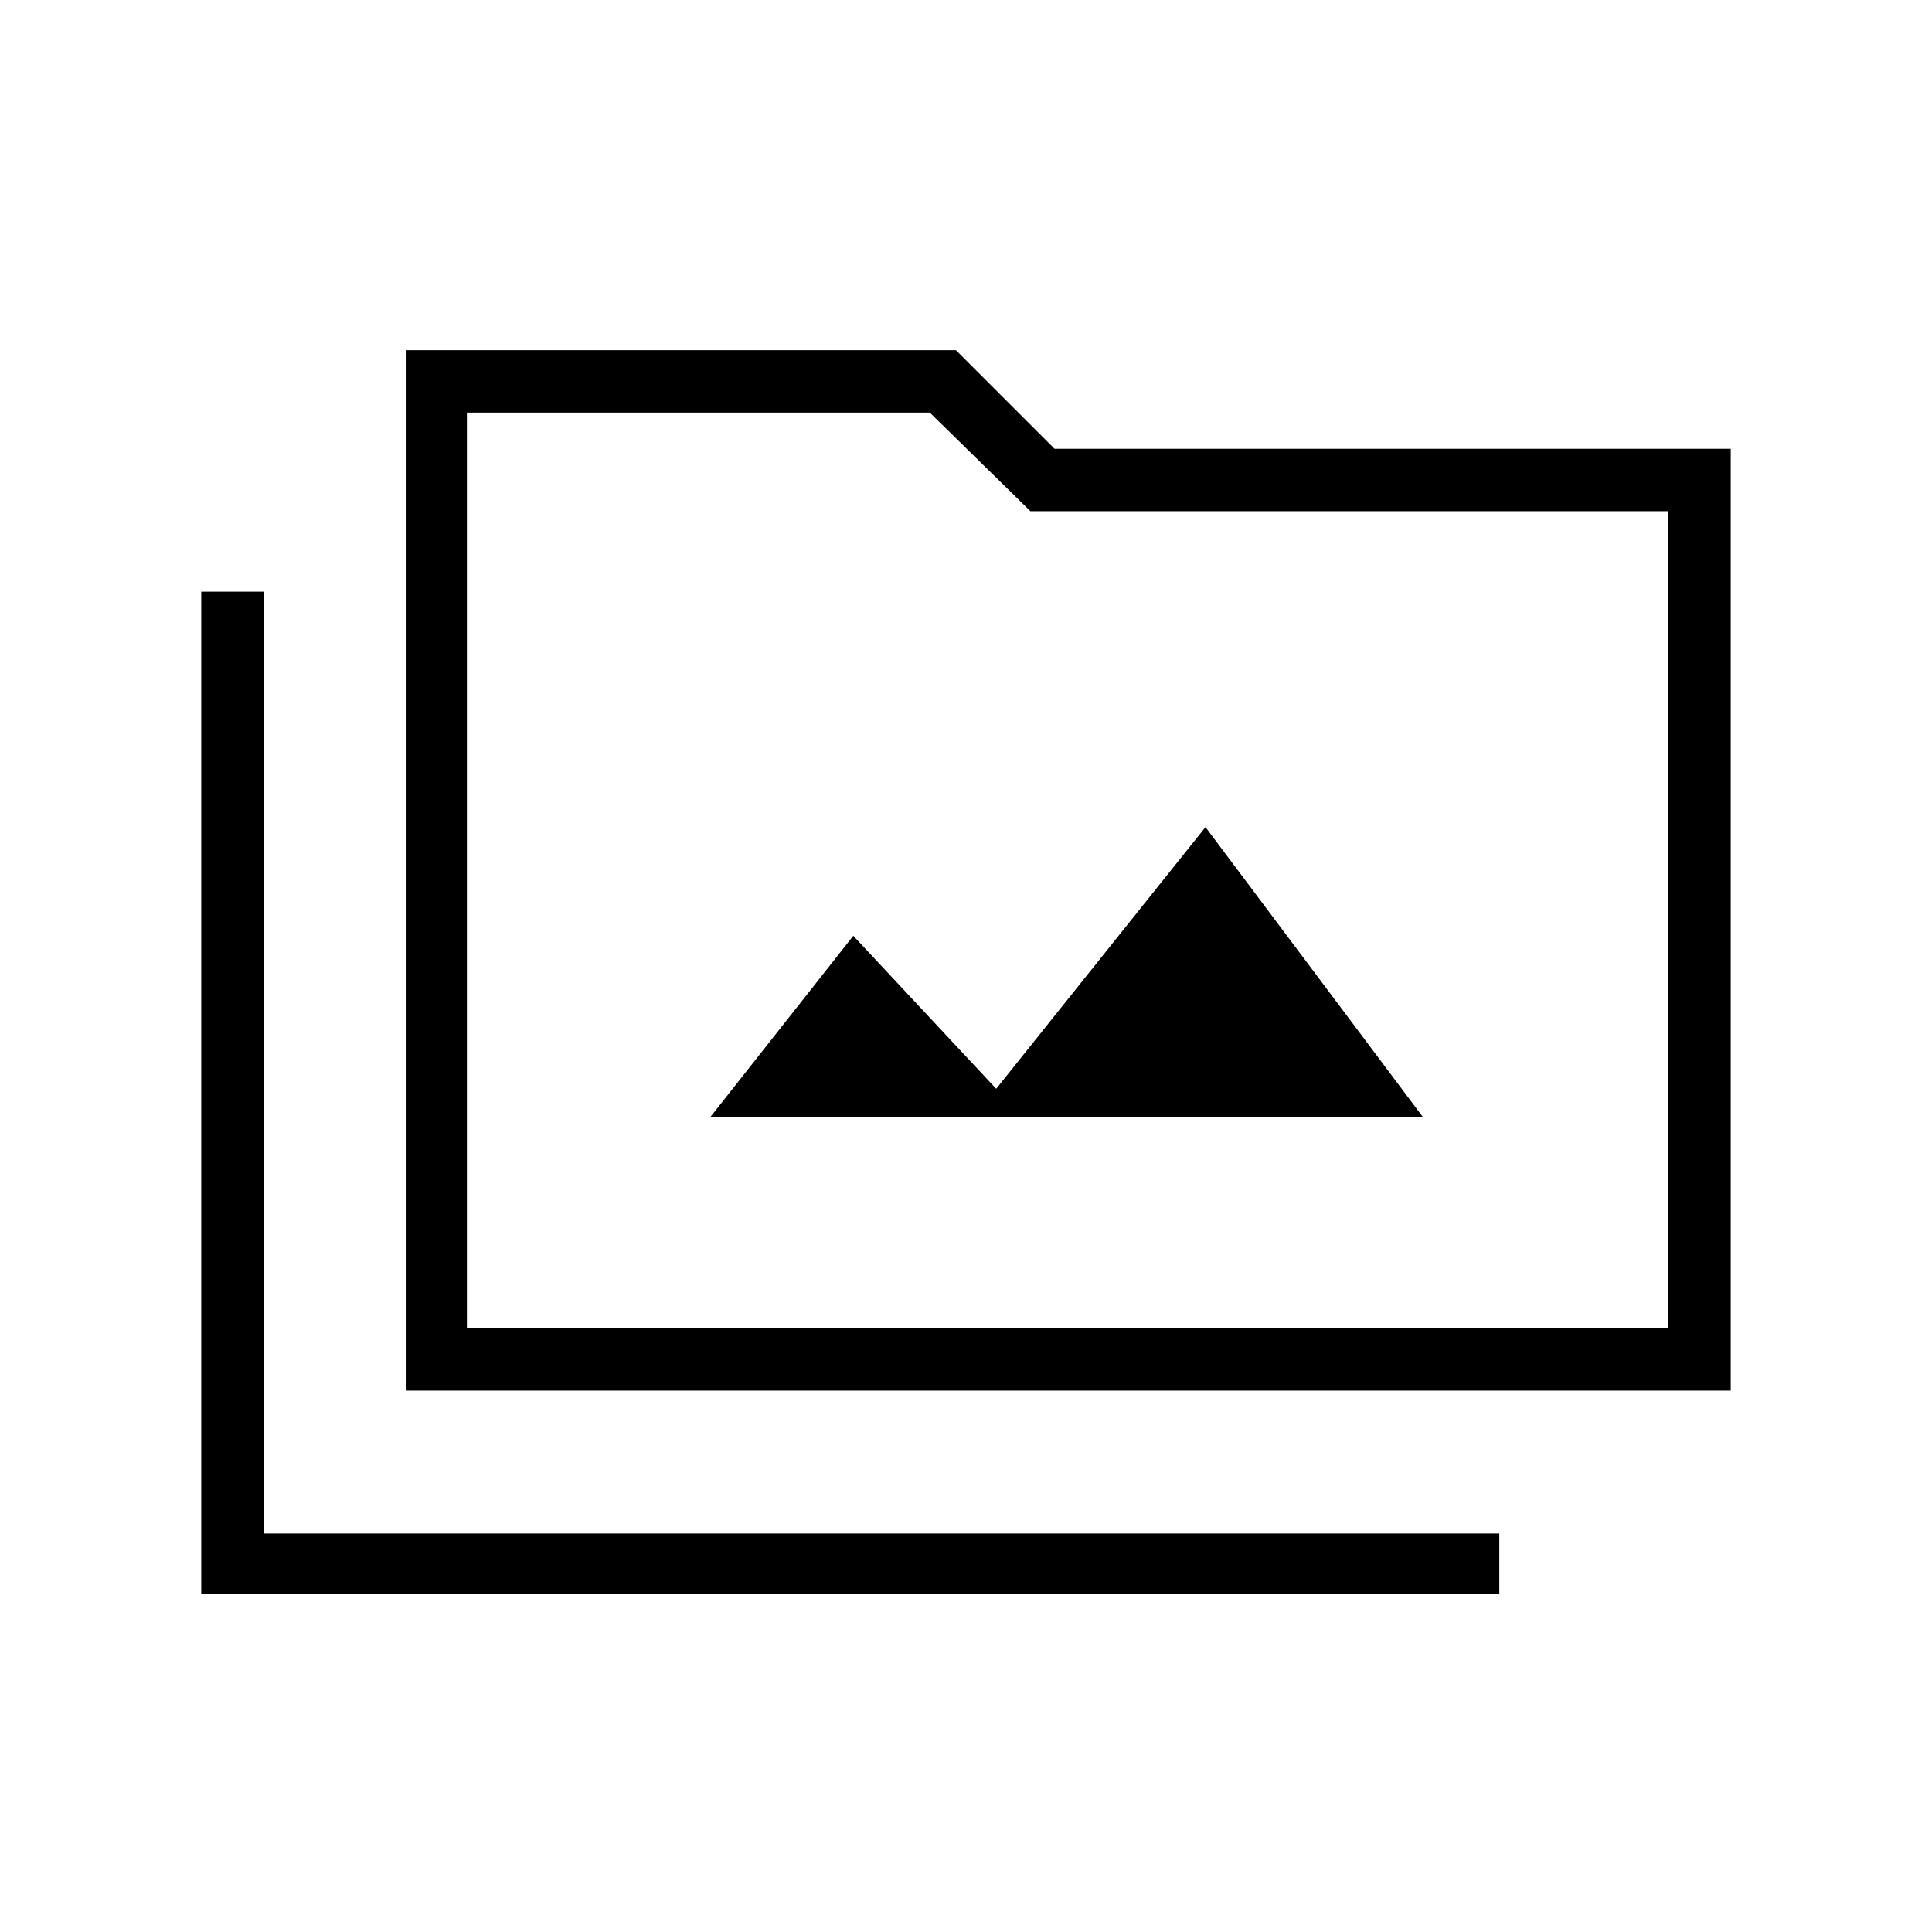 <svg xmlns="http://www.w3.org/2000/svg" height="48" width="48"><path d="M10.1 34.55V8.7h13.65l2.45 2.45H43v23.4ZM11.6 33h29.85V12.7H25.6l-2.5-2.45H11.6ZM5 39.6V14.7h1.55v23.4h30.7v1.5Zm12.65-11.85h17.7l-5.4-7.2-5.2 6.5-3.55-3.8ZM11.6 33V10.25 33Z"/></svg>
